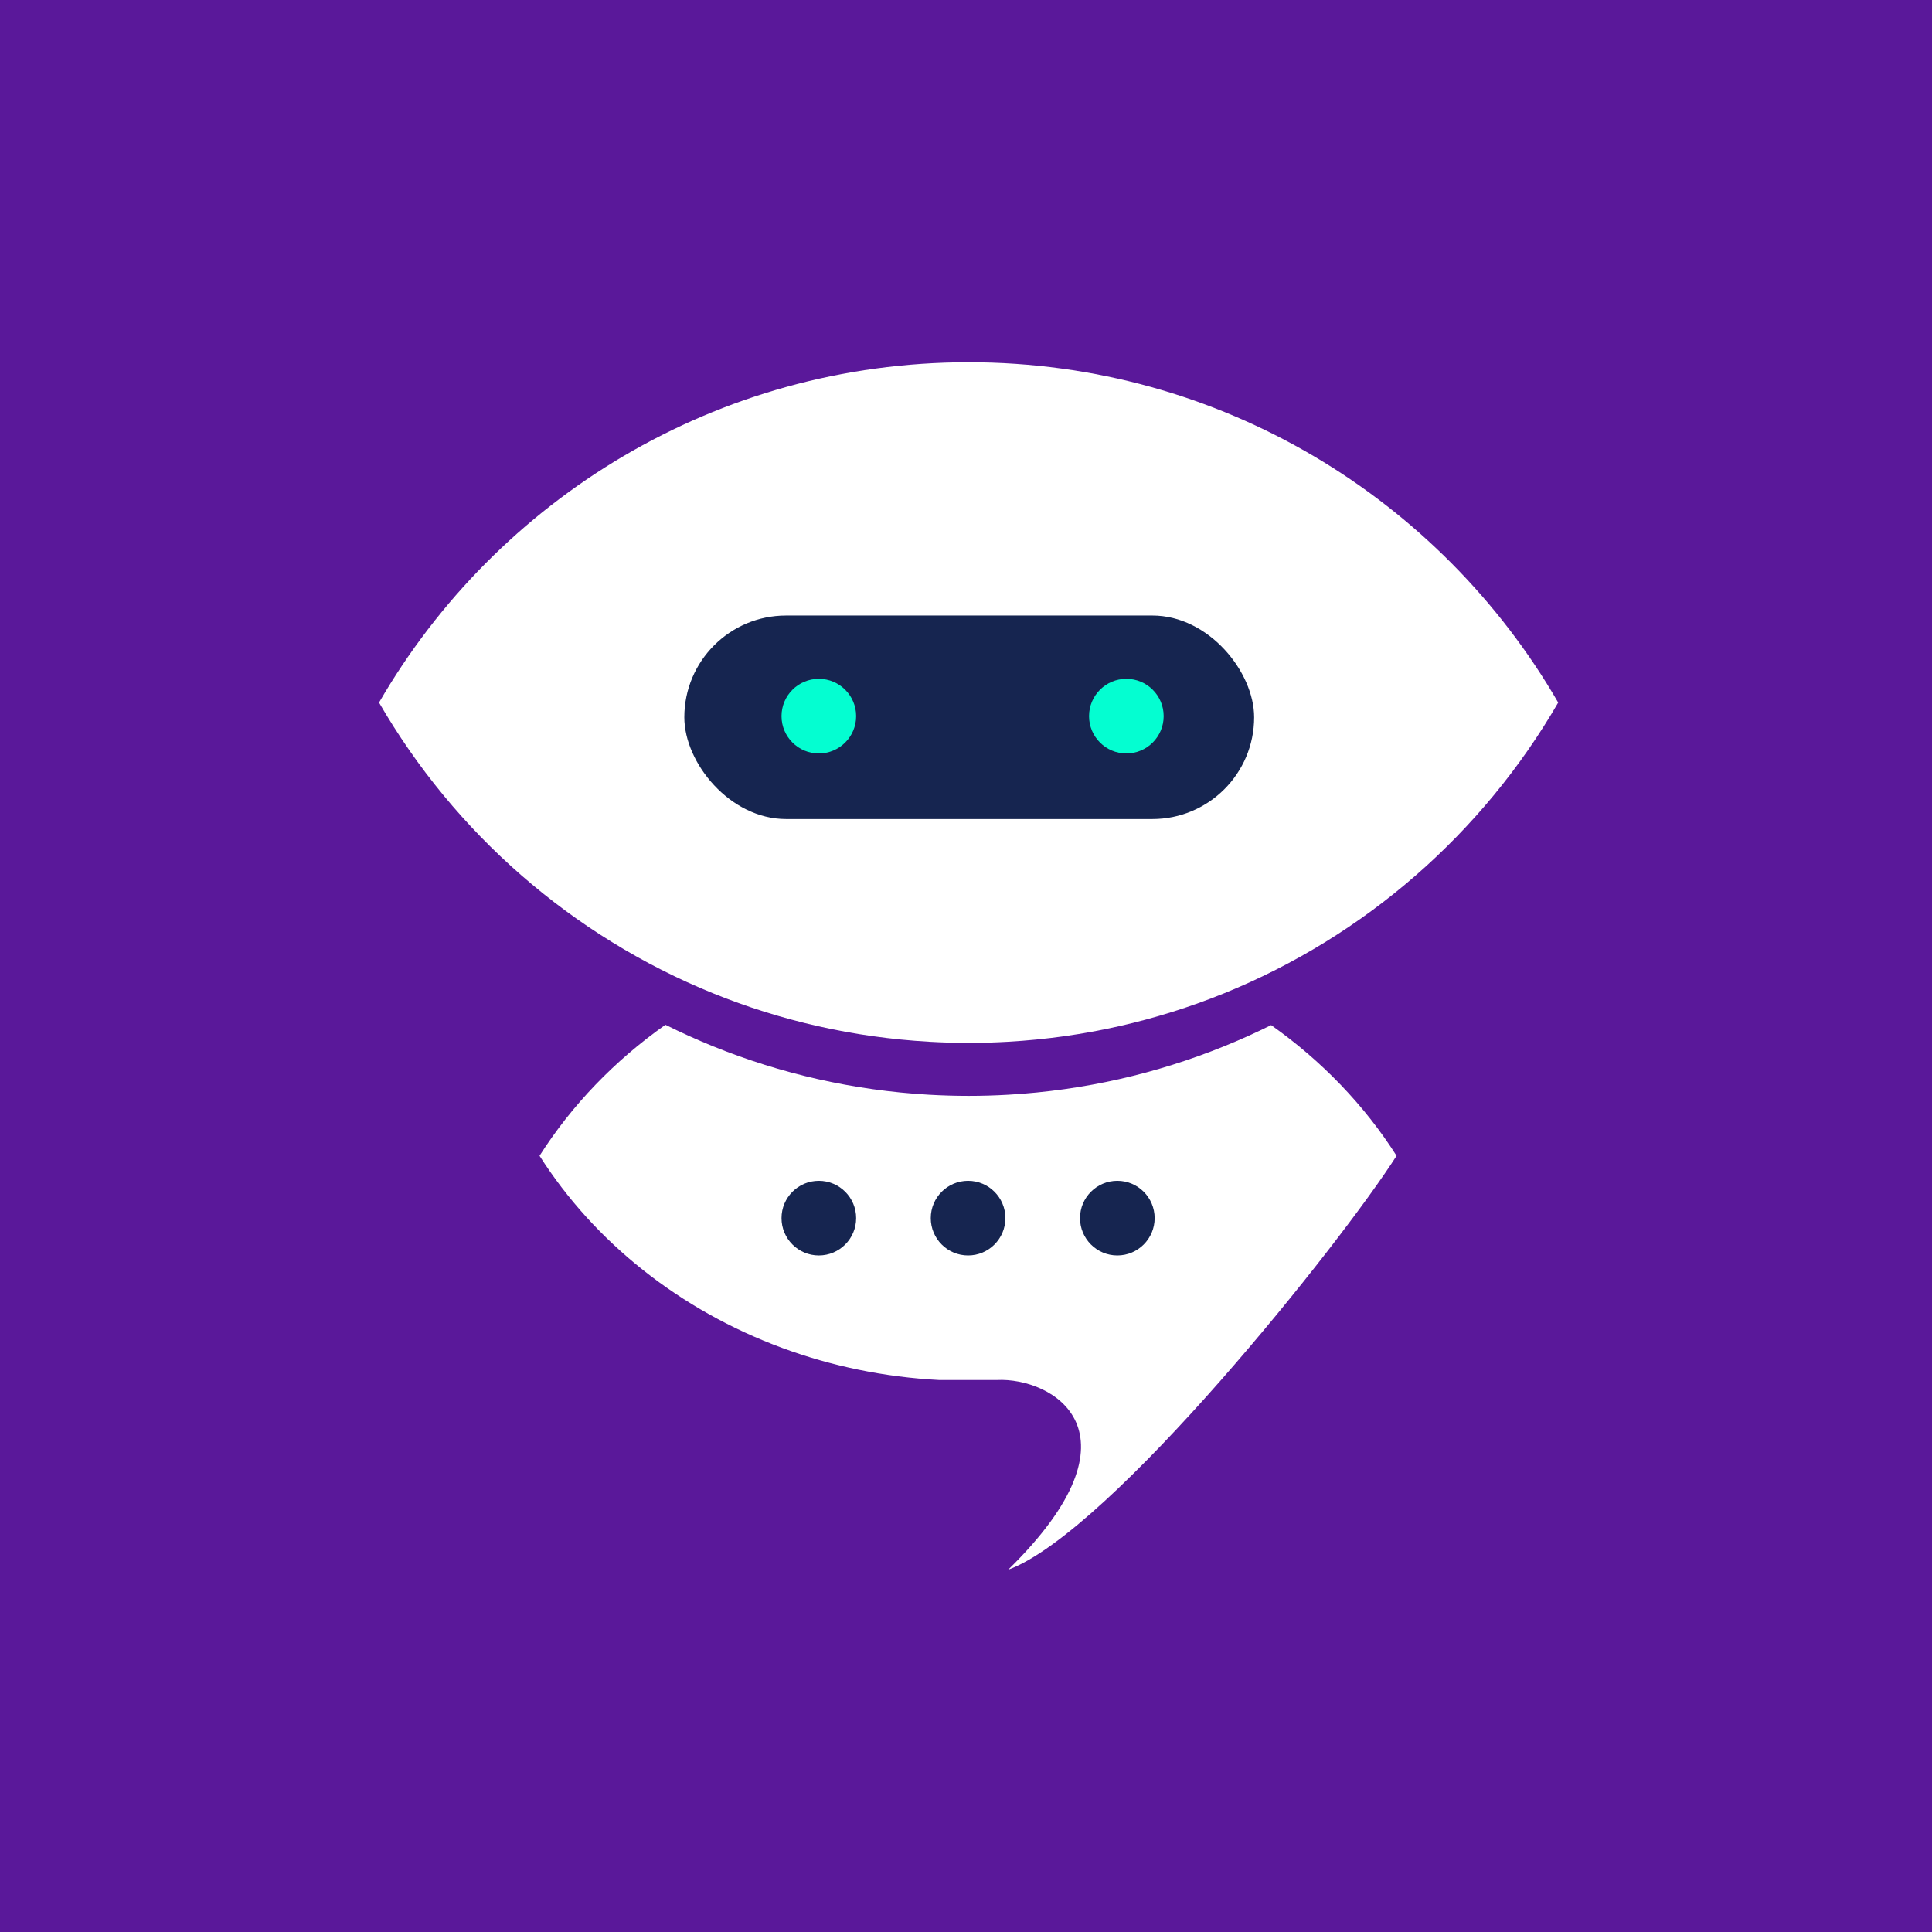 <svg width="64" height="64" viewBox="0 0 64 64" fill="none" xmlns="http://www.w3.org/2000/svg">
<rect width="64" height="64" fill="#5A189A"/>
<path fill-rule="evenodd" clip-rule="evenodd" d="M40.543 32.907C38.316 33.809 35.911 34.365 33.397 34.509C32.963 34.534 32.526 34.547 32.086 34.547C31.646 34.547 31.209 34.534 30.776 34.509C28.26 34.365 25.855 33.809 23.628 32.907C18.953 31.013 15.057 27.597 12.556 23.273C16.454 16.534 23.741 12 32.086 12C40.432 12 47.718 16.534 51.617 23.273C49.115 27.598 45.219 31.014 40.543 32.907Z" fill="white"/>
<path d="M23.627 34.662C23.089 34.443 22.56 34.205 22.043 33.947C20.363 35.131 18.943 36.605 17.873 38.287C19.691 41.145 22.523 43.404 25.921 44.656C27.54 45.252 29.288 45.62 31.116 45.715H33.021C34.849 45.62 38.061 47.431 33.396 52C36.795 50.748 44.445 41.146 46.263 38.287C45.197 36.61 43.781 35.139 42.108 33.958C41.596 34.212 41.075 34.447 40.542 34.662C38.315 35.564 35.911 36.12 33.396 36.264C32.962 36.289 32.526 36.302 32.086 36.302C31.646 36.302 31.209 36.289 30.775 36.264C28.26 36.12 25.855 35.564 23.627 34.662Z" fill="white"/>
<rect x="22.669" y="20.39" width="18.876" height="6.742" rx="3.371" fill="#162550"/>
<ellipse cx="37.312" cy="23.723" rx="1.236" ry="1.236" fill="#04FED1"/>
<circle cx="32.069" cy="40.352" r="1.236" fill="#162550"/>
<ellipse cx="27.125" cy="23.723" rx="1.236" ry="1.236" fill="#04FED1"/>
<ellipse cx="27.125" cy="40.352" rx="1.236" ry="1.236" fill="#162550"/>
<circle cx="37.013" cy="40.352" r="1.236" fill="#162550"/>
</svg>
